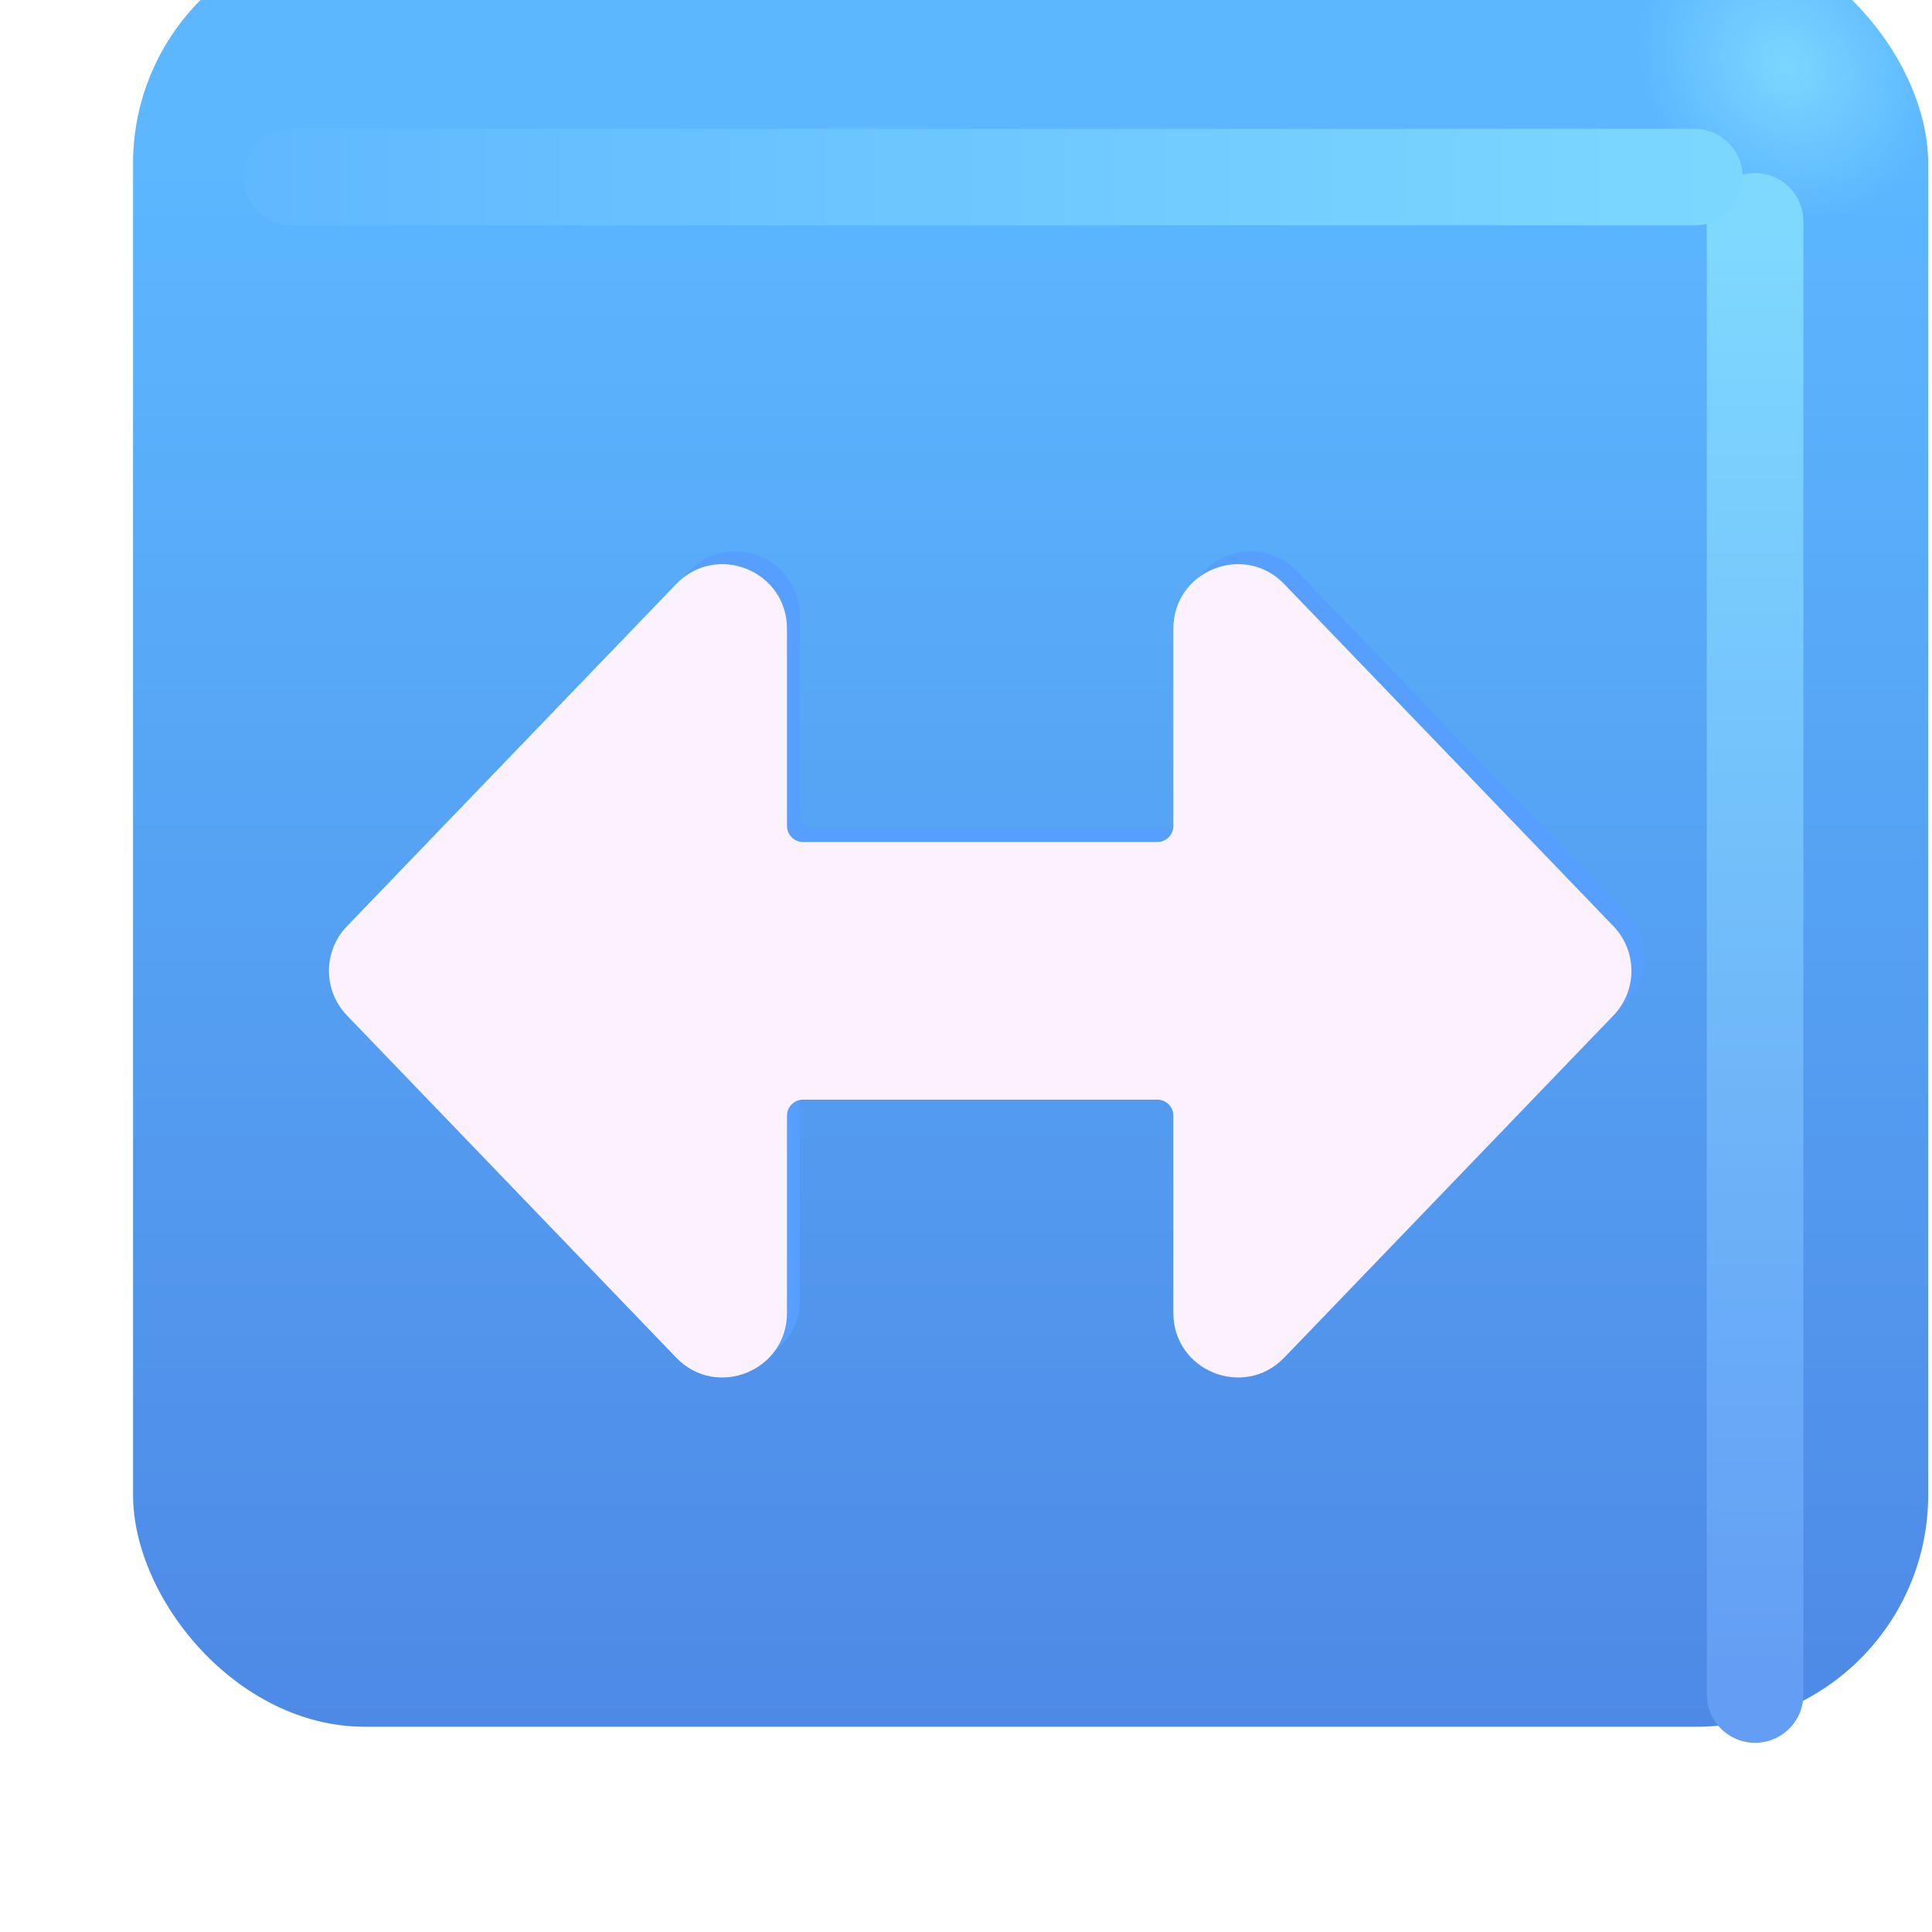 <svg viewBox="1 1 30 30" xmlns="http://www.w3.org/2000/svg">
<g filter="url(#filter0_ii_18590_820)">
<rect x="2.066" y="1.938" width="27.875" height="27.875" rx="3.6" fill="url(#paint0_linear_18590_820)"/>
<rect x="2.066" y="1.938" width="27.875" height="27.875" rx="3.6" fill="url(#paint1_radial_18590_820)"/>
</g>
<g filter="url(#filter1_f_18590_820)">
<path d="M28.253 4.438V27.312" stroke="url(#paint2_linear_18590_820)" stroke-width="1.5" stroke-linecap="round"/>
</g>
<g filter="url(#filter2_f_18590_820)">
<path d="M5.53 3.75H27.311" stroke="url(#paint3_linear_18590_820)" stroke-width="1.5" stroke-linecap="round"/>
</g>
<g filter="url(#filter3_f_18590_820)">
<path d="M6.588 16.568C6.215 16.181 6.215 15.569 6.588 15.182L11.7 9.869C12.324 9.22 13.42 9.662 13.42 10.562L13.42 13.625C13.42 13.763 13.532 13.875 13.67 13.875L19.17 13.875C19.308 13.875 19.42 13.763 19.42 13.625L19.42 10.562C19.42 9.662 20.517 9.22 21.141 9.869L26.253 15.182C26.626 15.569 26.626 16.181 26.253 16.568L21.141 21.881C20.517 22.53 19.42 22.088 19.42 21.188V18.125C19.42 17.987 19.308 17.875 19.17 17.875H13.67C13.532 17.875 13.42 17.987 13.42 18.125L13.42 21.188C13.42 22.088 12.324 22.53 11.7 21.881L6.588 16.568Z" fill="#579FFF"/>
</g>
<g filter="url(#filter4_ii_18590_820)">
<path d="M6.588 16.568C6.215 16.181 6.215 15.569 6.588 15.182L11.7 9.869C12.324 9.22 13.42 9.662 13.42 10.562L13.42 13.625C13.42 13.763 13.532 13.875 13.67 13.875L19.17 13.875C19.308 13.875 19.42 13.763 19.42 13.625L19.42 10.562C19.42 9.662 20.517 9.22 21.141 9.869L26.253 15.182C26.626 15.569 26.626 16.181 26.253 16.568L21.141 21.881C20.517 22.53 19.42 22.088 19.42 21.188V18.125C19.42 17.987 19.308 17.875 19.17 17.875H13.67C13.532 17.875 13.42 17.987 13.42 18.125L13.42 21.188C13.42 22.088 12.324 22.53 11.7 21.881L6.588 16.568Z" fill="#FCF2FF"/>
</g>
<defs>
<filter id="filter0_ii_18590_820" x="2.066" y="0.938" width="28.875" height="28.875" filterUnits="userSpaceOnUse" color-interpolation-filters="sRGB">
<feFlood flood-opacity="0" result="BackgroundImageFix"/>
<feBlend mode="normal" in="SourceGraphic" in2="BackgroundImageFix" result="shape"/>
<feColorMatrix in="SourceAlpha" type="matrix" values="0 0 0 0 0 0 0 0 0 0 0 0 0 0 0 0 0 0 127 0" result="hardAlpha"/>
<feOffset dx="1" dy="-1"/>
<feGaussianBlur stdDeviation="1.5"/>
<feComposite in2="hardAlpha" operator="arithmetic" k2="-1" k3="1"/>
<feColorMatrix type="matrix" values="0 0 0 0 0.188 0 0 0 0 0.471 0 0 0 0 0.843 0 0 0 1 0"/>
<feBlend mode="normal" in2="shape" result="effect1_innerShadow_18590_820"/>
<feColorMatrix in="SourceAlpha" type="matrix" values="0 0 0 0 0 0 0 0 0 0 0 0 0 0 0 0 0 0 127 0" result="hardAlpha"/>
<feOffset dy="-1"/>
<feGaussianBlur stdDeviation="1.5"/>
<feComposite in2="hardAlpha" operator="arithmetic" k2="-1" k3="1"/>
<feColorMatrix type="matrix" values="0 0 0 0 0.275 0 0 0 0 0.349 0 0 0 0 0.8 0 0 0 1 0"/>
<feBlend mode="normal" in2="effect1_innerShadow_18590_820" result="effect2_innerShadow_18590_820"/>
</filter>
<filter id="filter1_f_18590_820" x="25.503" y="1.688" width="5.5" height="28.375" filterUnits="userSpaceOnUse" color-interpolation-filters="sRGB">
<feFlood flood-opacity="0" result="BackgroundImageFix"/>
<feBlend mode="normal" in="SourceGraphic" in2="BackgroundImageFix" result="shape"/>
<feGaussianBlur stdDeviation="1" result="effect1_foregroundBlur_18590_820"/>
</filter>
<filter id="filter2_f_18590_820" x="2.78" y="1" width="27.281" height="5.5" filterUnits="userSpaceOnUse" color-interpolation-filters="sRGB">
<feFlood flood-opacity="0" result="BackgroundImageFix"/>
<feBlend mode="normal" in="SourceGraphic" in2="BackgroundImageFix" result="shape"/>
<feGaussianBlur stdDeviation="1" result="effect1_foregroundBlur_18590_820"/>
</filter>
<filter id="filter3_f_18590_820" x="5.308" y="8.56" width="22.224" height="14.63" filterUnits="userSpaceOnUse" color-interpolation-filters="sRGB">
<feFlood flood-opacity="0" result="BackgroundImageFix"/>
<feBlend mode="normal" in="SourceGraphic" in2="BackgroundImageFix" result="shape"/>
<feGaussianBlur stdDeviation="0.5" result="effect1_foregroundBlur_18590_820"/>
</filter>
<filter id="filter4_ii_18590_820" x="5.708" y="9.16" width="21.224" height="13.63" filterUnits="userSpaceOnUse" color-interpolation-filters="sRGB">
<feFlood flood-opacity="0" result="BackgroundImageFix"/>
<feBlend mode="normal" in="SourceGraphic" in2="BackgroundImageFix" result="shape"/>
<feColorMatrix in="SourceAlpha" type="matrix" values="0 0 0 0 0 0 0 0 0 0 0 0 0 0 0 0 0 0 127 0" result="hardAlpha"/>
<feOffset dx="-0.6" dy="0.6"/>
<feGaussianBlur stdDeviation="0.5"/>
<feComposite in2="hardAlpha" operator="arithmetic" k2="-1" k3="1"/>
<feColorMatrix type="matrix" values="0 0 0 0 0.867 0 0 0 0 0.82 0 0 0 0 0.941 0 0 0 1 0"/>
<feBlend mode="normal" in2="shape" result="effect1_innerShadow_18590_820"/>
<feColorMatrix in="SourceAlpha" type="matrix" values="0 0 0 0 0 0 0 0 0 0 0 0 0 0 0 0 0 0 127 0" result="hardAlpha"/>
<feOffset dx="0.4" dy="-0.4"/>
<feGaussianBlur stdDeviation="0.5"/>
<feComposite in2="hardAlpha" operator="arithmetic" k2="-1" k3="1"/>
<feColorMatrix type="matrix" values="0 0 0 0 1 0 0 0 0 0.988 0 0 0 0 1 0 0 0 1 0"/>
<feBlend mode="normal" in2="effect1_innerShadow_18590_820" result="effect2_innerShadow_18590_820"/>
</filter>
<linearGradient id="paint0_linear_18590_820" x1="16.003" y1="5.512" x2="16.003" y2="38.765" gradientUnits="userSpaceOnUse">
<stop stop-color="#5CB7FF"/>
<stop offset="1" stop-color="#4878DD"/>
</linearGradient>
<radialGradient id="paint1_radial_18590_820" cx="0" cy="0" r="1" gradientUnits="userSpaceOnUse" gradientTransform="translate(27.722 4.031) rotate(136.771) scale(2.144 2.505)">
<stop stop-color="#7BD7FF"/>
<stop offset="1" stop-color="#7BD7FF" stop-opacity="0"/>
</radialGradient>
<linearGradient id="paint2_linear_18590_820" x1="28.753" y1="4.438" x2="28.753" y2="27.312" gradientUnits="userSpaceOnUse">
<stop stop-color="#7FD9FF"/>
<stop offset="1" stop-color="#639DF4"/>
</linearGradient>
<linearGradient id="paint3_linear_18590_820" x1="28.467" y1="4" x2="2.936" y2="4" gradientUnits="userSpaceOnUse">
<stop stop-color="#7DD8FF"/>
<stop offset="1" stop-color="#5DB6FF"/>
</linearGradient>
</defs>
</svg>
